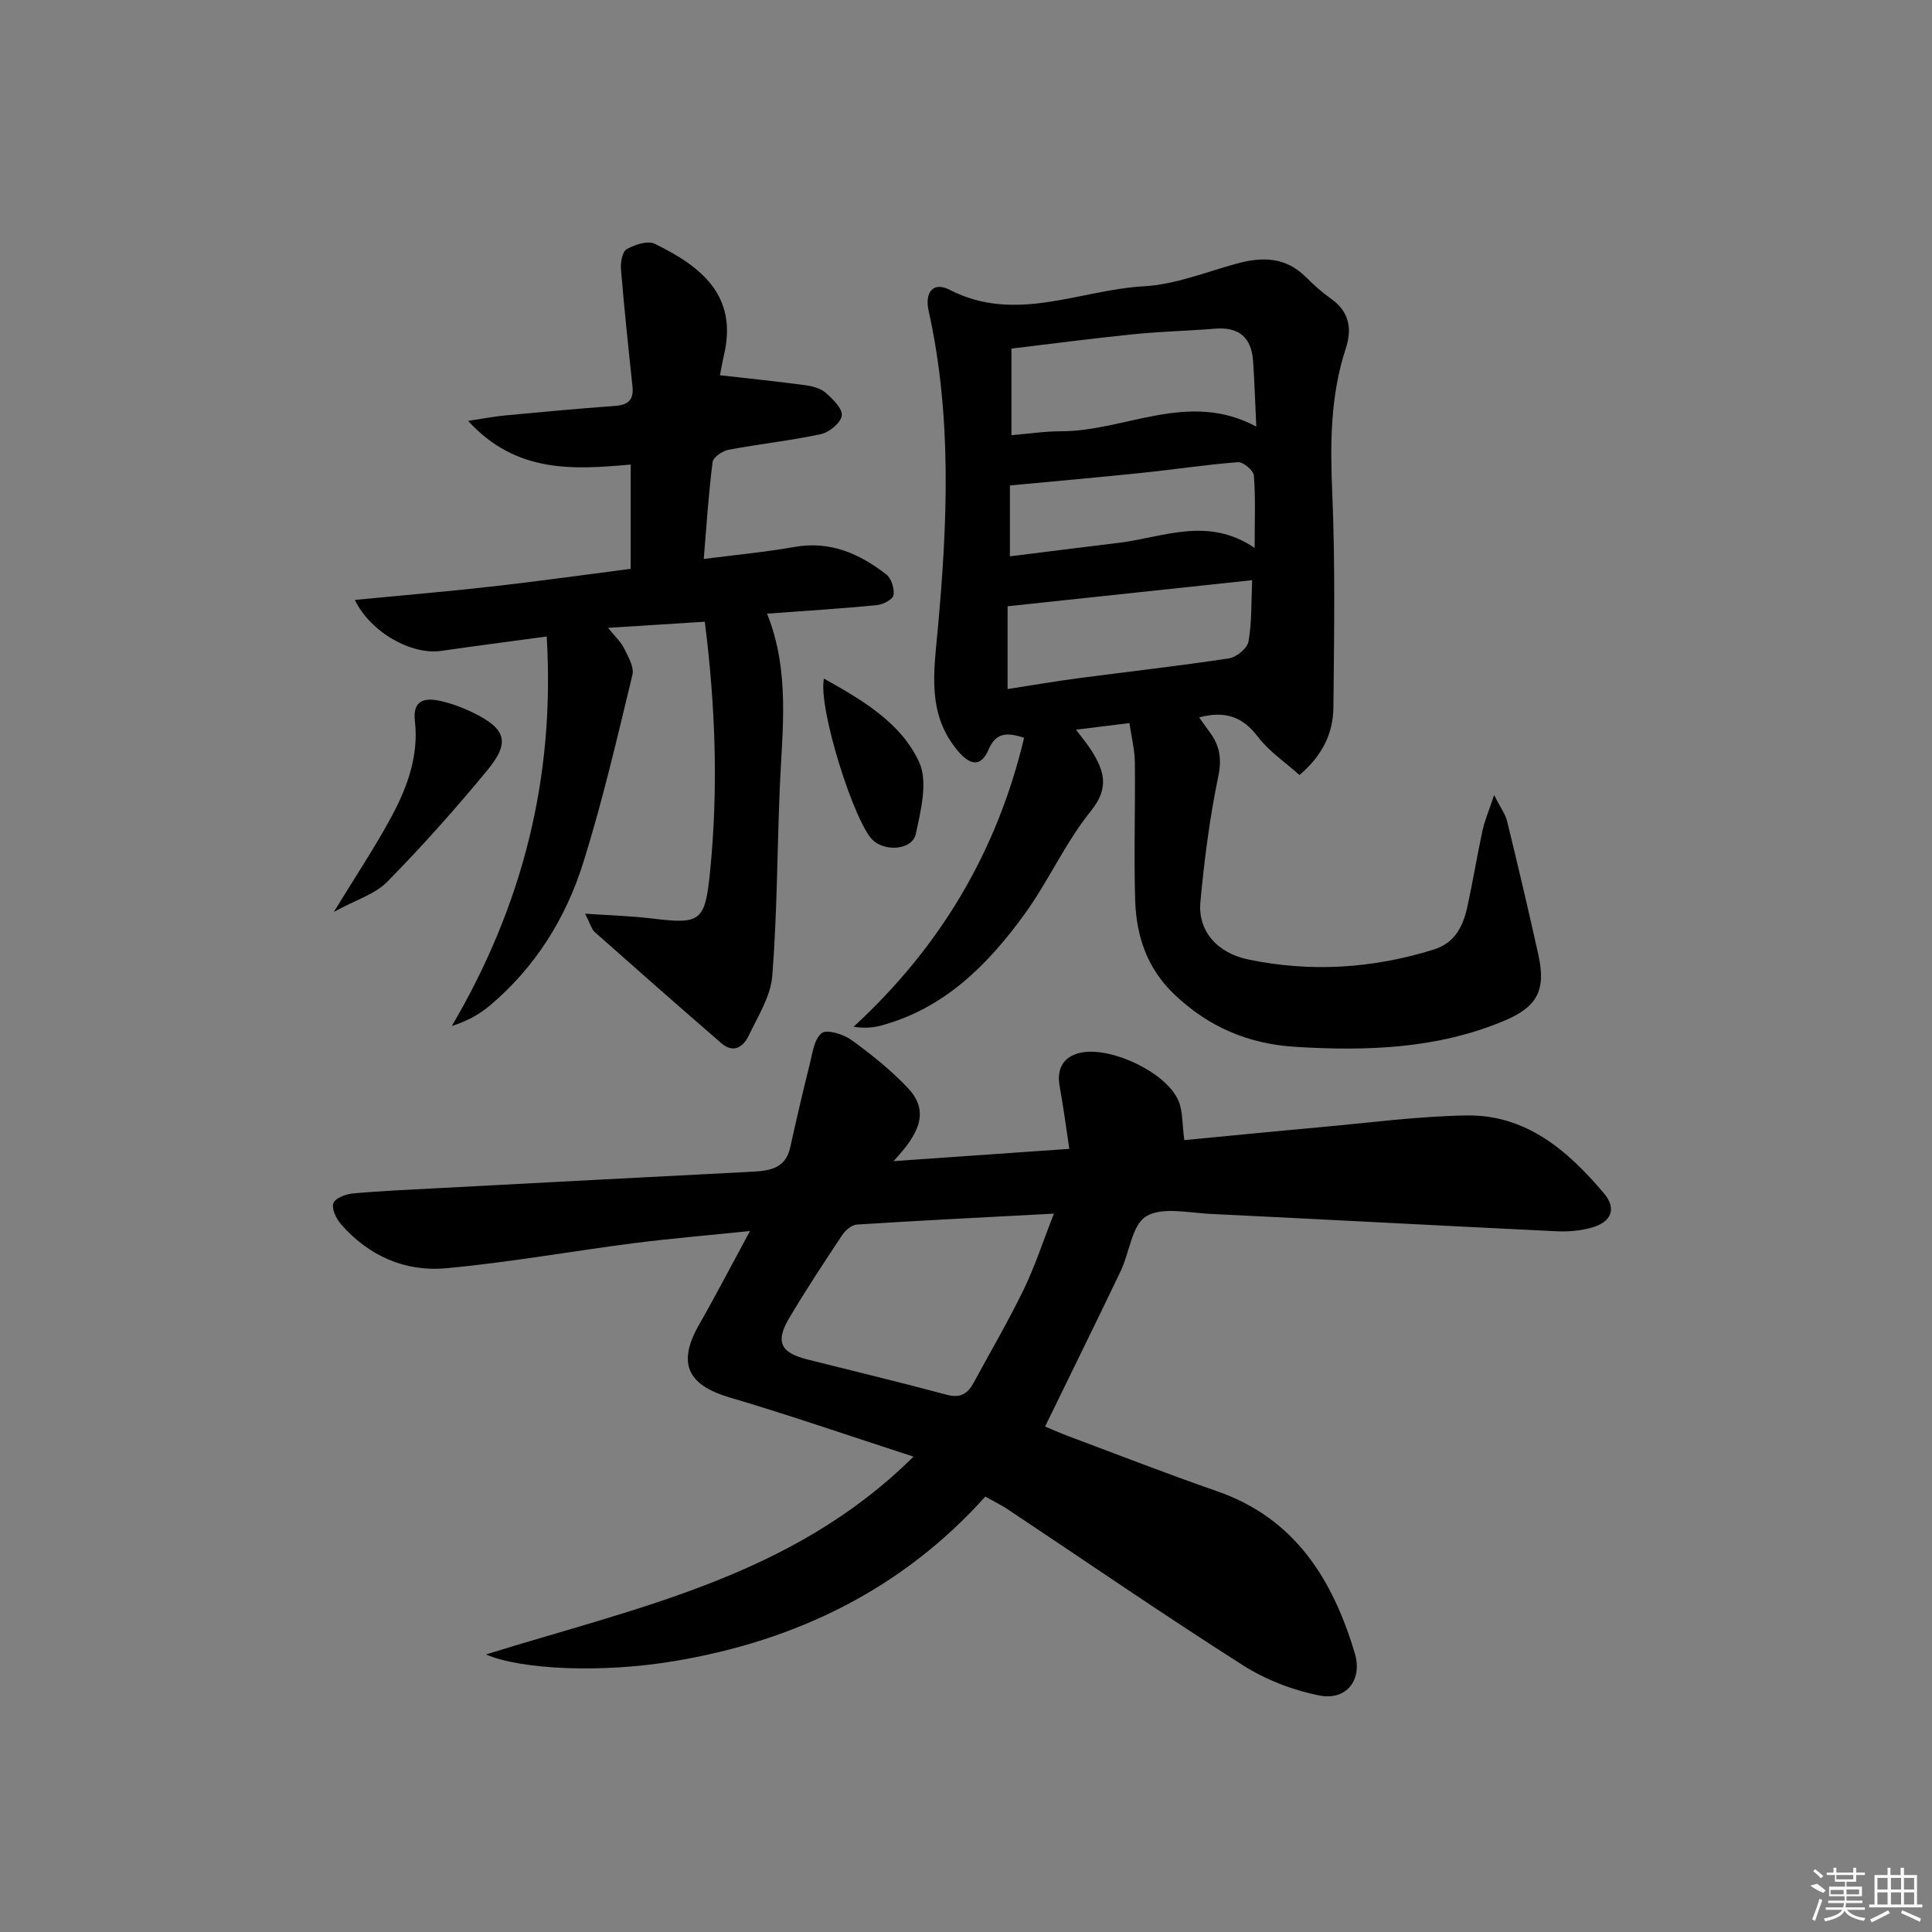 <svg enable-background="new 0 0 400 400" viewBox="0 0 400 400" xmlns="http://www.w3.org/2000/svg"><rect x="0" y="0" width="400" height="400" fill="#808080" stroke="none"/><path d="m100.61 342.54c31.43-9.8 63.49-16.13 88.52-40.96-13.23-4.29-25.57-8.56-38.08-12.26-8.79-2.6-10.86-7.11-6.29-15.1 3.45-6.03 6.65-12.21 10.52-19.35-8.69.9-16.36 1.53-23.99 2.51-13.01 1.67-25.96 4.01-39.01 5.2-8.46.77-15.99-2.59-21.7-9.14-.98-1.13-1.96-3.19-1.55-4.33.37-1.05 2.57-1.89 4.04-2.02 5.96-.54 11.94-.79 17.91-1.11 21.59-1.14 43.19-2.29 64.78-3.39 3.65-.19 6.89-.69 7.85-5.04 1.27-5.73 2.59-11.46 4.02-17.15.58-2.3.92-5.26 2.49-6.5 1.07-.84 4.49.22 6.15 1.41 4.15 3 8.22 6.27 11.72 9.98 4.71 4.99 2.04 9.72-3 15.11 12.8-.89 24.09-1.68 36.4-2.54-.7-4.6-1.23-8.79-2-12.95-.71-3.85.99-6.47 4.86-7.05 6.19-.93 16.85 4.06 19.6 9.73 1.1 2.27.88 5.19 1.35 8.46 8.64-.82 18.35-1.79 28.07-2.67 10.09-.91 20.18-2.26 30.29-2.44 12.36-.22 21.03 7.26 28.49 16.09 2.71 3.2 1.61 5.95-2.45 7.12-2.34.67-4.92.89-7.37.77-23.91-1.15-47.82-2.45-71.73-3.6-4.48-.22-9.89-1.49-13.19.5-2.95 1.78-3.44 7.47-5.27 11.31-5.08 10.62-10.29 21.18-15.67 32.22 1.32.55 3.05 1.33 4.82 1.99 10.27 3.84 20.48 7.82 30.83 11.42 16.14 5.61 23.91 18.3 28.47 33.51 1.67 5.56-1.77 9.84-7.26 8.77-5.53-1.08-11.17-3.26-15.92-6.28-16.41-10.44-32.45-21.48-48.65-32.26-1.37-.91-2.86-1.63-4.66-2.65-17.28 19.25-39.24 29.86-64.36 34.06-15.05 2.54-31.71 1.77-39.03-1.37zm117.59-91.27c-14.35.76-27.58 1.42-40.79 2.26-1.07.07-2.37 1.18-3.03 2.16-3.77 5.68-7.53 11.37-11 17.23-2.89 4.89-1.78 7.14 3.74 8.53 9.63 2.43 19.3 4.74 28.89 7.32 2.84.76 4.36-.23 5.59-2.51 3.47-6.43 7.18-12.74 10.36-19.31 2.34-4.82 4-9.98 6.24-15.68z"/><path d="m212.03 152.75c-3.62-1.18-5.85-1.07-7.37 2.46-1.62 3.77-3.9 3.15-6.34.26-6.42-7.61-4.98-16.24-4.17-25.13 2.02-22.03 2.97-44.1-1.88-65.96-.86-3.87.92-6.14 4.34-4.38 13.66 7.04 26.9.01 40.26-.73 6.47-.36 12.84-2.96 19.21-4.7 5.29-1.45 10.14-1.37 14.31 2.82 1.64 1.65 3.41 3.2 5.3 4.55 3.72 2.66 4.24 6.24 2.95 10.16-3.22 9.81-3.25 19.78-2.81 29.99.63 14.75.38 29.55.24 44.33-.05 5.32-2.22 9.96-7.02 14.04-2.95-2.64-6.34-4.9-8.66-7.97-3.16-4.16-6.83-5.37-12.12-3.96.73 1.02 1.41 2.01 2.13 2.97 2.08 2.78 2.61 5.49 1.84 9.2-1.78 8.57-2.9 17.31-3.71 26.03-.55 5.9 3.33 10.56 9.95 11.93 12.92 2.68 25.77 1.87 38.4-2.08 4.42-1.38 6.08-4.93 6.95-8.97 1.13-5.19 1.98-10.44 3.1-15.63.44-2.02 1.28-3.96 2.41-7.36 1.35 2.66 2.34 3.96 2.69 5.4 2.24 9.18 4.42 18.38 6.46 27.61 1.63 7.36-.15 10.83-7.15 13.75-13.85 5.78-28.36 6.26-43.11 5.36-9.77-.6-17.93-4.08-25.02-10.79-5.73-5.42-7.97-12.18-8.19-19.66-.28-9.49.05-18.99-.06-28.48-.03-2.57-.69-5.12-1.12-8.1-3.92.48-7.17.88-11.07 1.36 1.33 1.78 2.39 3.01 3.23 4.36 2.58 4.15 3.76 7.66-.13 12.46-5.29 6.53-8.77 14.5-13.72 21.34-7.61 10.5-16.61 19.56-29.73 23.1-1.66.45-3.41.59-5.69.25 17.93-16.5 29.7-36.27 35.3-59.83zm48.07-64.43c-.23-4.99-.37-9.29-.66-13.57-.33-4.86-2.92-7.11-7.88-6.7-5.63.46-11.28.58-16.89 1.15-8.49.86-16.96 1.98-25.26 2.97v17.93c3.67-.31 6.96-.81 10.25-.81 13.34.01 26.33-8.53 40.44-.97zm-51.49 54.34c5.05-.78 9.75-1.59 14.48-2.22 10.45-1.38 20.93-2.55 31.36-4.13 1.55-.24 3.8-2.09 4.04-3.49.71-4.06.56-8.27.75-12.7-17.38 1.85-33.73 3.6-50.63 5.4zm51.15-29.21c0-5.7.21-10.37-.16-15-.08-1.05-2.21-2.84-3.29-2.76-6.62.5-13.19 1.52-19.79 2.2-8.98.93-17.98 1.73-27.43 2.62v14.67c7.7-.96 15.1-1.89 22.51-2.79 9.22-1.12 18.46-5.56 28.16 1.06z"/><path d="m113.19 131.78c-8.05 1.09-14.96 1.98-21.84 2.98-6.1.89-14.62-3.79-17.88-10.55 9.76-.95 19.23-1.75 28.67-2.81 9.39-1.06 18.75-2.38 28.44-3.63 0-7.13 0-14.04 0-21.59-11.75 1.04-23.68 1.9-33.66-9.04 3.23-.48 5.4-.91 7.59-1.12 7.61-.72 15.22-1.43 22.84-1.98 2.74-.2 3.89-1.28 3.6-4.04-.86-8.06-1.71-16.11-2.38-24.19-.12-1.42.24-3.67 1.16-4.2 1.66-.96 4.36-1.85 5.82-1.14 9.59 4.68 17.23 10.69 14.35 22.99-.37 1.58-.63 3.18-.84 4.23 6.15.7 11.94 1.29 17.71 2.07 1.45.19 3.12.64 4.16 1.55 1.47 1.29 3.53 3.27 3.35 4.72-.18 1.48-2.57 3.47-4.3 3.85-6.32 1.36-12.79 2.04-19.15 3.24-1.26.24-3.18 1.56-3.3 2.57-.83 6.53-1.25 13.11-1.83 20.04 6.76-.87 12.85-1.44 18.85-2.5 7.36-1.29 13.42 1.42 18.95 5.7 1.05.81 1.71 2.95 1.49 4.29-.15.88-2.16 1.94-3.43 2.07-7.42.72-14.87 1.18-22.75 1.76 4.83 12.06 3.13 24.15 2.63 36.18-.54 12.95-.53 25.93-1.55 38.84-.34 4.24-2.98 8.36-4.9 12.38-1.11 2.33-3.16 3.69-5.64 1.54-8.79-7.62-17.52-15.3-26.22-23.02-.66-.59-.89-1.66-1.99-3.8 5.2.36 9.5.47 13.74.98 10.13 1.23 11.09.76 12.13-9.67 1.71-17.08 1.14-34.15-1.09-51.76-6.65.42-12.89.81-20.03 1.27 1.48 1.84 2.68 2.92 3.33 4.26.84 1.72 2.1 3.86 1.72 5.46-3.15 13.01-6.17 26.08-10.17 38.85-3.62 11.57-9.98 21.77-19.43 29.69-2.16 1.81-4.68 3.18-7.79 4.17 14.61-24.91 21.4-51.27 19.64-80.64z"/><path d="m69.12 188.8c4.61-7.56 8.67-13.6 12.08-19.99 3.21-6.02 5.51-12.49 4.7-19.53-.49-4.3 1.97-4.87 5.15-4.18 2.4.52 4.78 1.41 6.99 2.5 6.68 3.27 7.62 6.06 2.95 11.75-6.6 8.03-13.55 15.81-20.83 23.23-2.53 2.56-6.48 3.72-11.04 6.22z"/><path d="m170.58 140.49c8.2 4.58 16.02 9.25 19.72 17.3 1.86 4.05.35 10.02-.7 14.89-.71 3.25-6.21 3.72-8.85 1.31-3.79-3.47-11.39-27.26-10.17-33.5z"/><g fill="#fafafa"><path d="m374.8 390.4 1.4-.4c.7.5 1.3 1 1.8 1.4l-.5.5c-1.5-.6-2.1-1.1-2.7-1.5zm1 7.3-.6-.3c.5-1.4 1.1-2.8 1.5-4.3.2.1.4.2.6.3-.5 1.3-1 2.8-1.5 4.3zm-.4-10.3.4-.4c.4.3 1 .8 1.7 1.4l-.5.5c-.4-.5-1-1-1.6-1.5zm2.5.3h1.7v-1h.6v1h3.5v-1h.6v1h1.8v.5h-1.8v1.4h-2v1h3.2v2h-3.2v.9h3.3v.5h-3.4c0 .3-.1.6-.1.9h4v.5h-3.7c.7.9 1.9 1.5 3.8 1.7-.1.2-.2.4-.3.6-2.1-.4-3.5-1.1-4-2.1-.4 1-1.8 1.7-4 2.2-.1-.2-.2-.4-.3-.6 2.1-.4 3.4-1 3.8-1.8h-3.4v-.5h3.6c.1-.3.1-.6.2-.9h-3.3v-.5h3.4c0-.3 0-.6 0-.9h-3.2v-2h3.3v-1h-2.1v-1.4h-1.7v-.5zm1.1 3.5v1h2.7c0-.3 0-.4 0-.4 0-.1 0-.2 0-.2 0-.1 0-.2 0-.3h-2.7zm1.2-3v.9h3.5v-.9zm4.7 3h-2.6v.6.4h2.6z"/><path d="m393.6 386.7h.6v1.5h2.7v6.1h1.1v.6h-11v-.6h1.1v-6.1h2.7v-1.5h.6v1.5h2.1v-1.5zm-2.7 8.8.4.6c-1.2.6-2.5 1.3-3.8 1.9-.1-.2-.2-.4-.3-.6 1.2-.6 2.5-1.2 3.7-1.9zm-2.2-6.7v2.4h2.1v-2.4zm0 3v2.5h2.1v-2.5zm2.8-3v2.4h2.1v-2.4zm0 3v2.5h2.1v-2.5zm6 6.1c-1.4-.7-2.7-1.3-3.9-1.8l.2-.6c1.5.6 2.7 1.2 3.9 1.7zm-1.2-9.1h-2.1v2.4h2.1zm-2.1 3v2.5h2.1v-2.5z"/></g></svg>